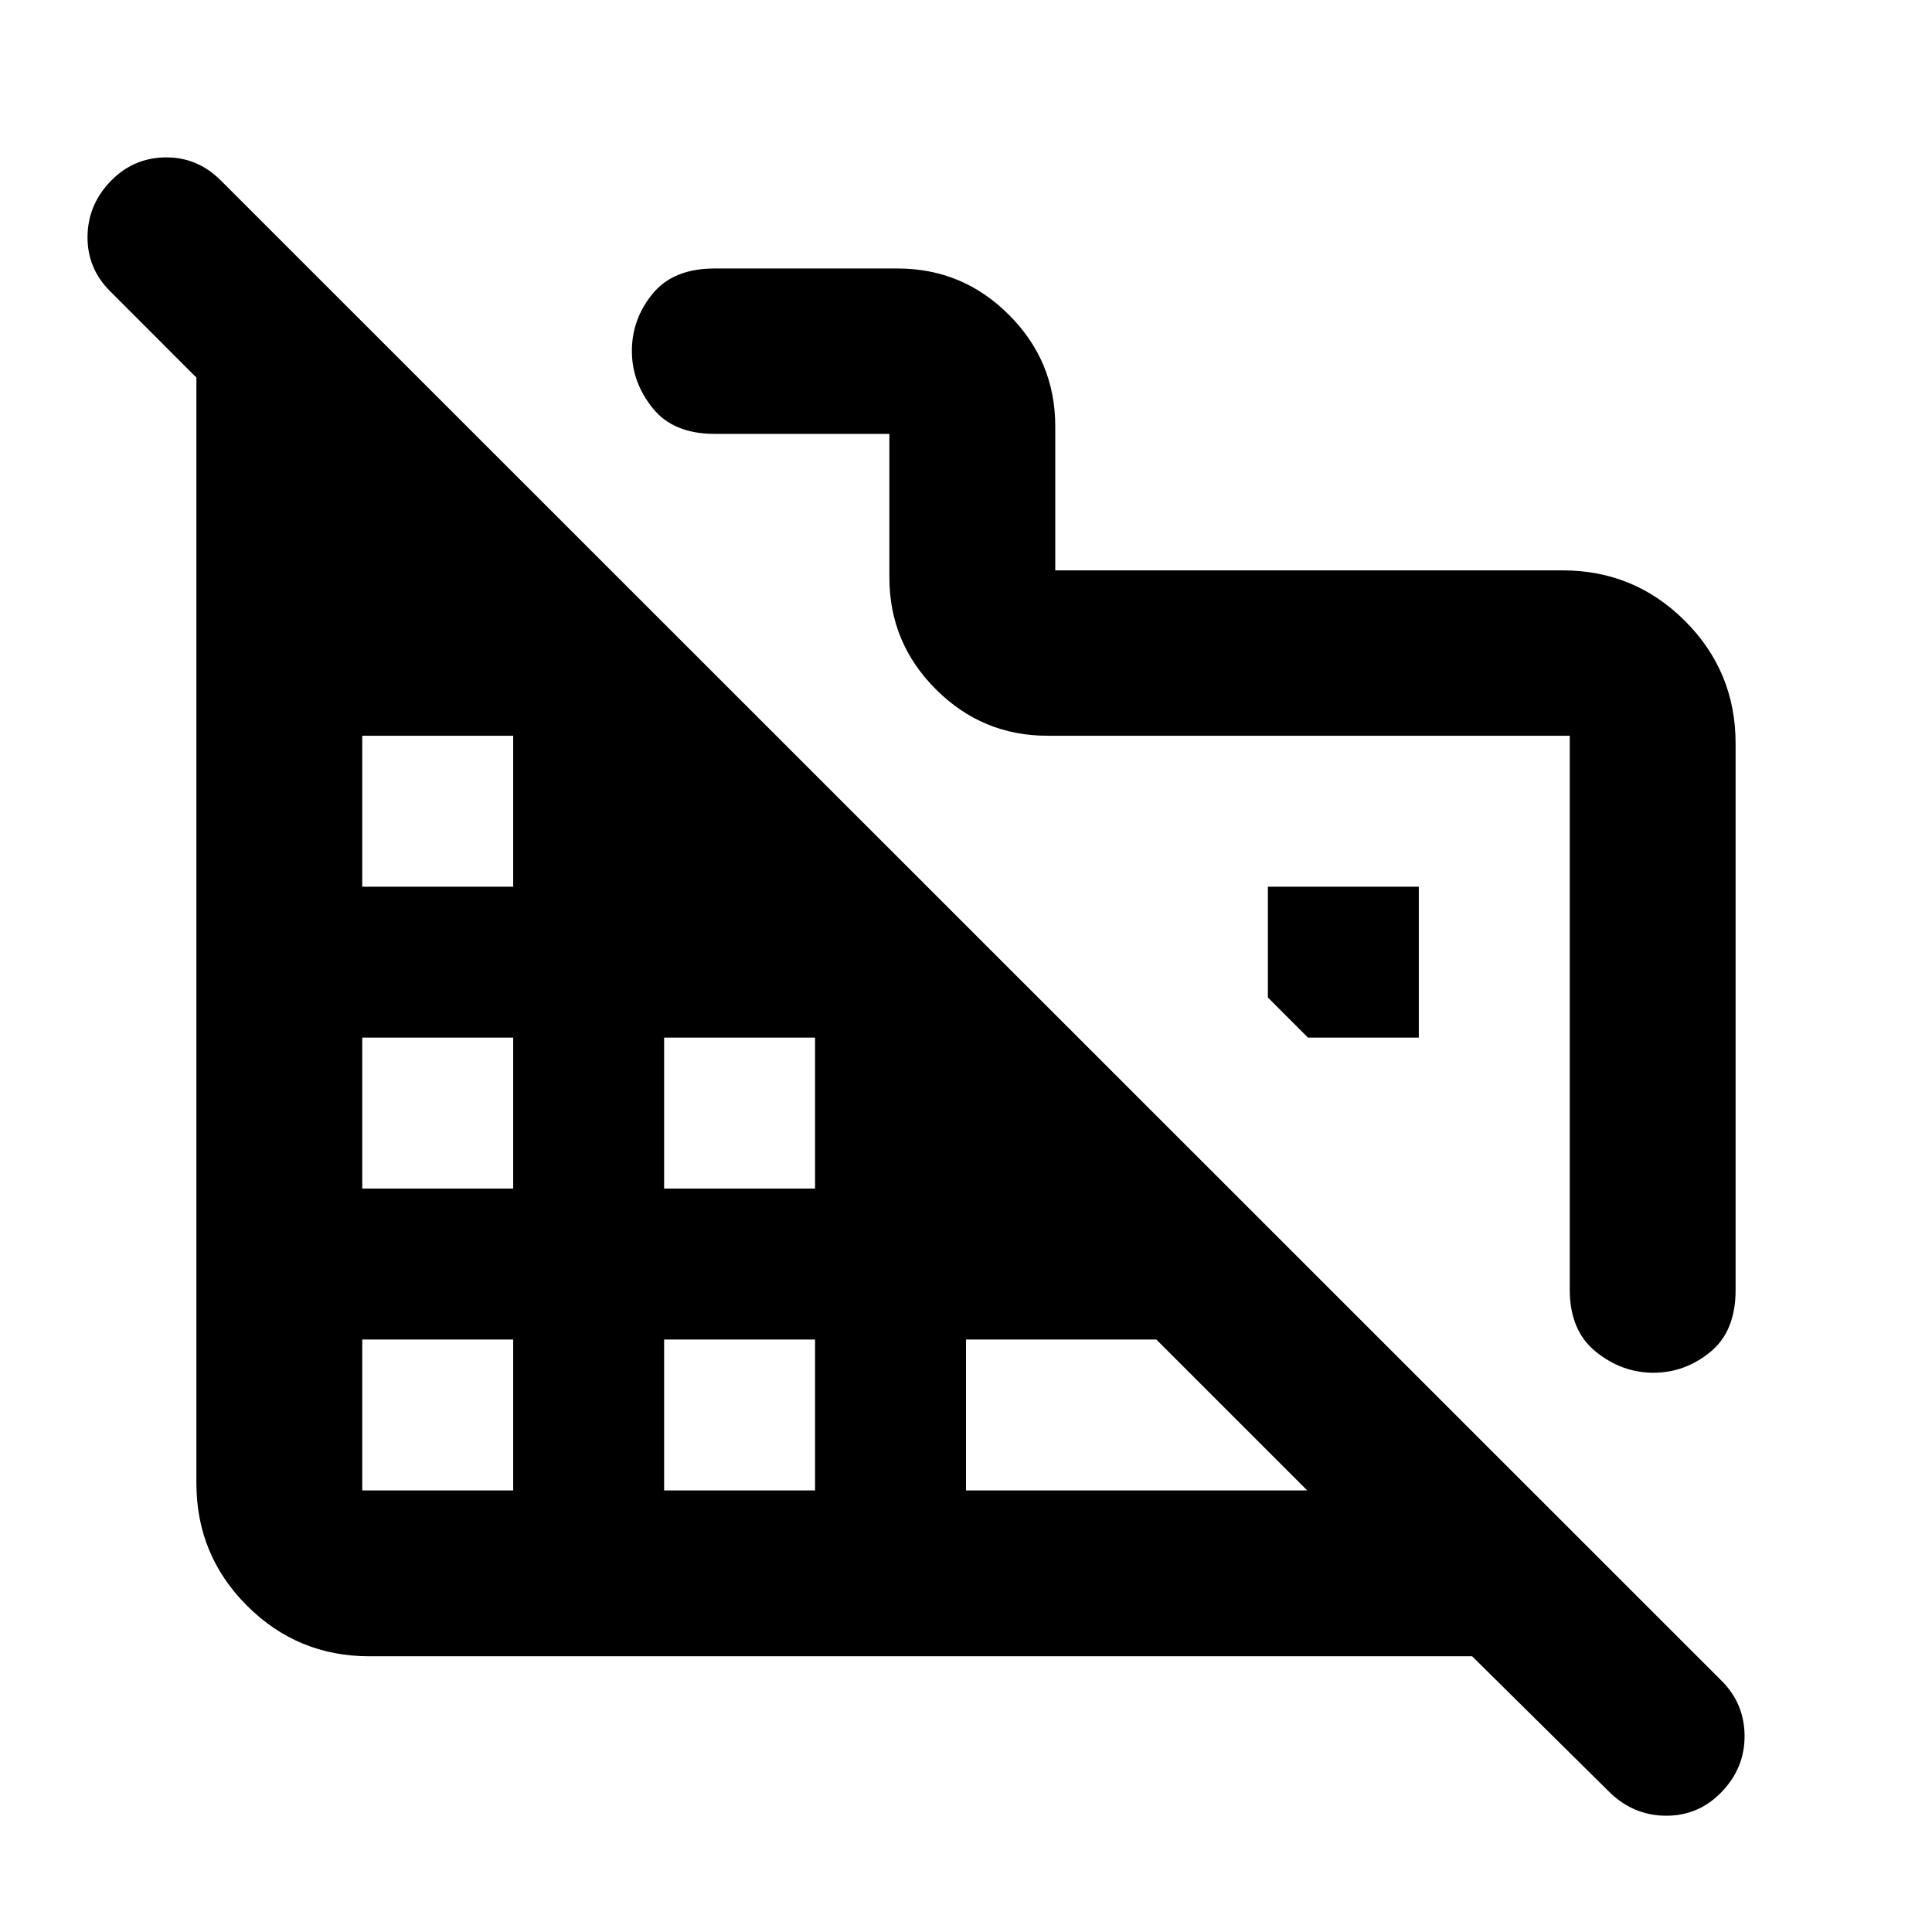 <svg xmlns="http://www.w3.org/2000/svg" height="24" viewBox="0 -960 960 960" width="24"><path d="M862.41-590.59v271.61q0 20.55-12.62 30.82t-28.21 10.27q-15.69 0-28.63-10.45Q780-298.79 780-319.24v-275.17H520.52q-32.42 0-55.5-23.09-23.09-23.08-23.09-55.5v-71.41h-86.86q-20.55 0-30.82-12.86t-10.27-28.3q0-15.86 10.27-28.44 10.27-12.58 30.82-12.58H446q32.32 0 55.33 23.02 23.02 23.01 23.02 55.33v71.65h252.06q35.72 0 60.86 25.14t25.14 60.86ZM800.39-68.87 731.5-137H183.59q-35.72 0-60.86-25.14T97.59-223v-549.38l-43-43.05q-11.22-11.22-11.1-26.95.12-15.73 11.34-27.45 11.21-11.71 27.19-11.96t27.62 11.38l745.88 745.65q11.22 11.22 11.35 27.18.13 15.97-11.35 27.95-11.22 11.72-27.18 11.85-15.97.13-27.95-11.09ZM180-219.41h75v-75h-75v75Zm0-150h75v-75h-75v75Zm0-150h75v-75h-75v75Zm150 300h75v-75h-75v75Zm0-150h75v-75h-75v75Zm150 150h169.57l-75-75H480v75Zm225-225h-55.07L630-464.35v-55.06h75v75Z"/></svg>